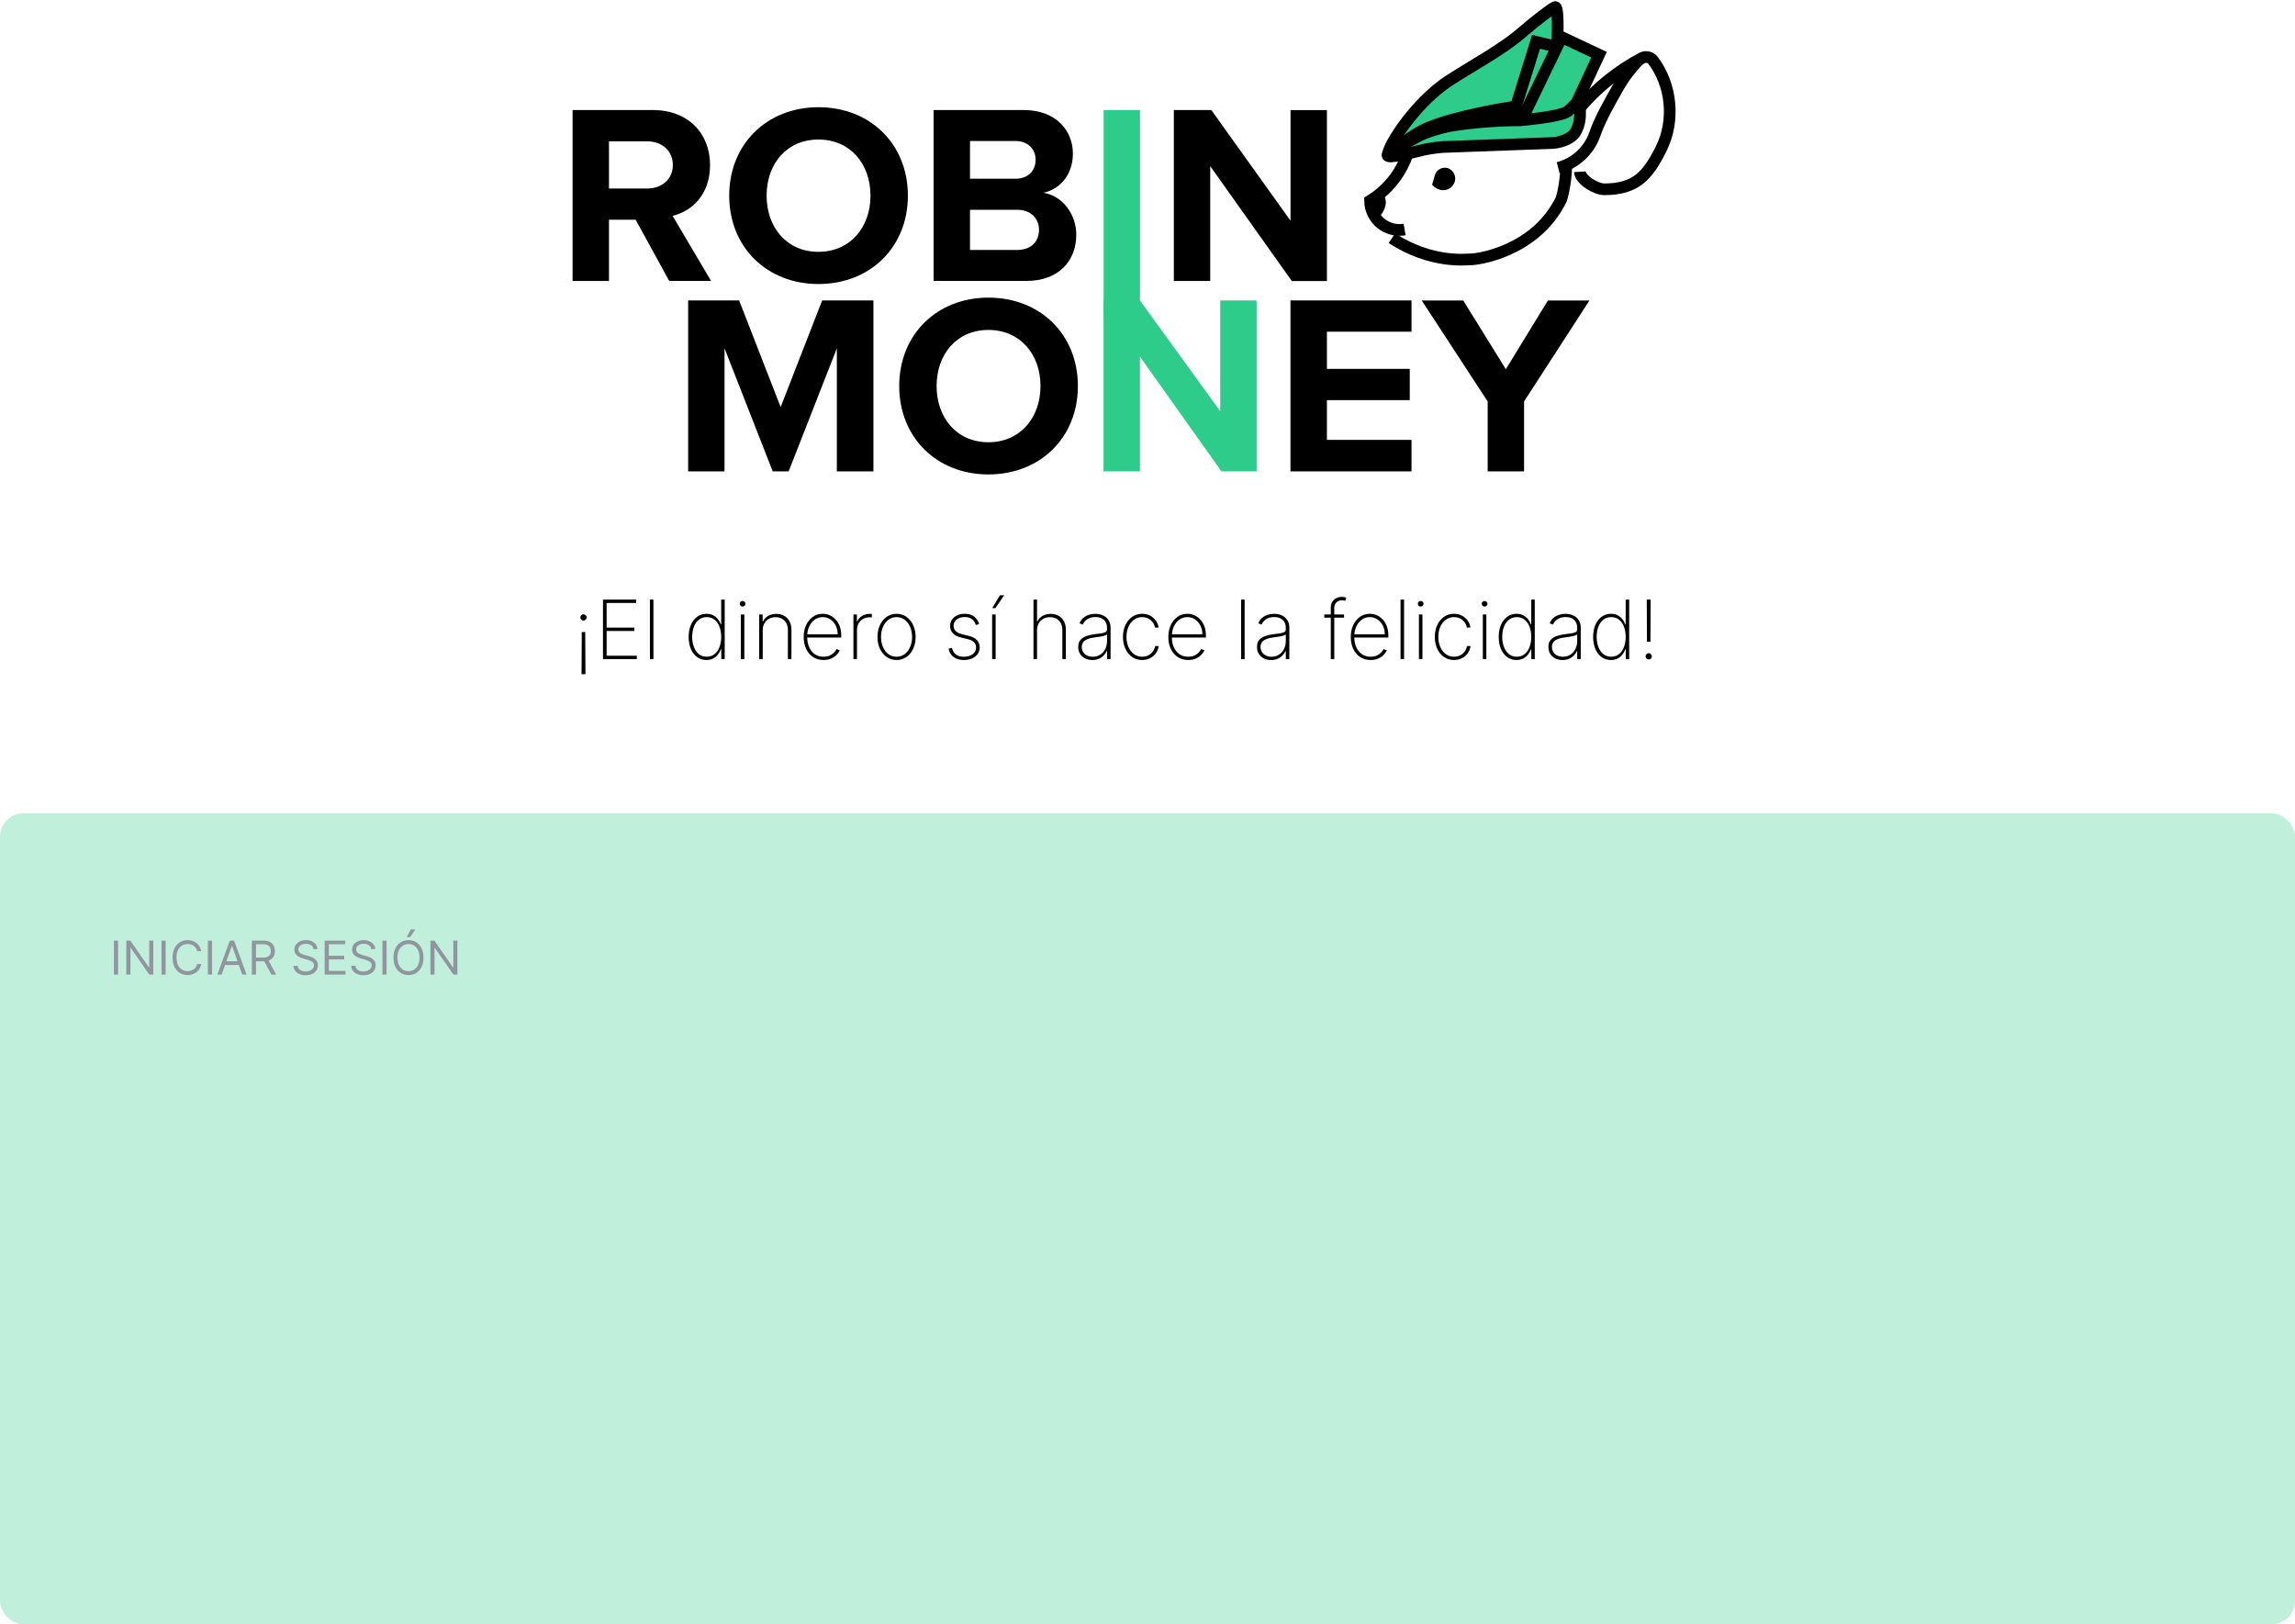 <svg width="982" height="695" viewBox="0 0 982 695" fill="none" xmlns="http://www.w3.org/2000/svg">
<path d="M250.506 288.463H248.841L248.928 270.429H250.419L250.506 288.463ZM249.673 262.847C250.046 262.847 250.361 262.98 250.618 263.245C250.883 263.502 251.016 263.816 251.016 264.189C251.016 264.554 250.883 264.869 250.618 265.134C250.353 265.399 250.038 265.532 249.673 265.532C249.309 265.532 248.994 265.399 248.729 265.134C248.464 264.869 248.331 264.554 248.331 264.189C248.331 263.941 248.389 263.717 248.505 263.518C248.629 263.311 248.791 263.149 248.99 263.033C249.197 262.909 249.425 262.847 249.673 262.847ZM258.01 282V256.545H272.179V257.987H259.564V268.539H271.421V269.981H259.564V280.558H272.477V282H258.01ZM279.602 256.545V282H278.086V256.545H279.602ZM302.273 282.398C300.74 282.398 299.402 281.975 298.258 281.13C297.115 280.285 296.228 279.121 295.598 277.637C294.977 276.146 294.666 274.435 294.666 272.504C294.666 270.59 294.981 268.892 295.611 267.408C296.249 265.917 297.14 264.749 298.283 263.903C299.426 263.05 300.761 262.623 302.285 262.623C303.379 262.623 304.328 262.835 305.131 263.257C305.943 263.671 306.623 264.222 307.17 264.91C307.725 265.598 308.147 266.352 308.438 267.172H308.587V256.545H310.091V282H308.624V277.836H308.438C308.131 278.657 307.704 279.415 307.157 280.111C306.61 280.799 305.931 281.354 305.119 281.776C304.307 282.191 303.358 282.398 302.273 282.398ZM302.409 280.993C303.702 280.993 304.808 280.625 305.728 279.887C306.656 279.141 307.364 278.13 307.853 276.854C308.35 275.57 308.599 274.116 308.599 272.492C308.599 270.868 308.35 269.422 307.853 268.154C307.364 266.878 306.656 265.875 305.728 265.146C304.808 264.409 303.702 264.04 302.409 264.04C301.1 264.04 299.978 264.413 299.041 265.159C298.113 265.896 297.401 266.903 296.903 268.179C296.415 269.455 296.17 270.893 296.17 272.492C296.17 274.091 296.415 275.533 296.903 276.817C297.401 278.101 298.113 279.121 299.041 279.875C299.978 280.62 301.1 280.993 302.409 280.993ZM316.989 282V262.909H318.493V282H316.989ZM317.747 259.528C317.415 259.528 317.125 259.412 316.877 259.18C316.636 258.948 316.516 258.667 316.516 258.335C316.516 258.004 316.636 257.722 316.877 257.49C317.117 257.258 317.407 257.142 317.747 257.142C318.078 257.142 318.364 257.258 318.604 257.49C318.853 257.722 318.977 258.004 318.977 258.335C318.977 258.667 318.857 258.948 318.617 259.18C318.377 259.412 318.087 259.528 317.747 259.528ZM326.36 269.621V282H324.844V262.909H326.323V265.929H326.472C326.919 264.943 327.636 264.152 328.622 263.555C329.608 262.959 330.781 262.661 332.14 262.661C333.424 262.661 334.551 262.934 335.52 263.481C336.498 264.028 337.26 264.807 337.807 265.817C338.362 266.82 338.64 268.017 338.64 269.409V282H337.124V269.472C337.124 267.848 336.639 266.542 335.669 265.556C334.708 264.562 333.436 264.065 331.854 264.065C330.793 264.065 329.848 264.297 329.02 264.761C328.191 265.225 327.541 265.875 327.069 266.712C326.596 267.541 326.36 268.51 326.36 269.621ZM352.386 282.398C350.663 282.398 349.163 281.971 347.887 281.118C346.611 280.264 345.625 279.096 344.929 277.613C344.233 276.129 343.885 274.439 343.885 272.542C343.885 270.636 344.233 268.937 344.929 267.446C345.633 265.954 346.599 264.778 347.825 263.916C349.051 263.054 350.452 262.623 352.026 262.623C353.095 262.623 354.106 262.839 355.059 263.27C356.02 263.692 356.865 264.305 357.594 265.109C358.332 265.913 358.907 266.882 359.322 268.017C359.744 269.153 359.956 270.429 359.956 271.846V272.79H344.842V271.411H358.439C358.439 270.027 358.158 268.78 357.594 267.669C357.031 266.559 356.264 265.677 355.295 265.022C354.325 264.367 353.236 264.04 352.026 264.04C350.758 264.04 349.627 264.396 348.633 265.109C347.647 265.813 346.864 266.766 346.284 267.968C345.712 269.169 345.414 270.511 345.389 271.995V272.616C345.389 274.207 345.666 275.636 346.222 276.904C346.785 278.164 347.589 279.162 348.633 279.9C349.677 280.629 350.928 280.993 352.386 280.993C353.43 280.993 354.321 280.819 355.059 280.471C355.804 280.115 356.413 279.684 356.886 279.179C357.358 278.673 357.714 278.184 357.955 277.712L359.334 278.271C359.044 278.909 358.593 279.547 357.979 280.185C357.375 280.815 356.604 281.341 355.668 281.764C354.74 282.186 353.646 282.398 352.386 282.398ZM365.176 282V262.909H366.655V265.892H366.792C367.206 264.914 367.906 264.131 368.892 263.543C369.878 262.946 371.001 262.648 372.26 262.648C372.393 262.648 372.525 262.648 372.658 262.648C372.791 262.648 372.915 262.652 373.031 262.661V264.189C372.931 264.181 372.811 264.169 372.67 264.152C372.538 264.127 372.372 264.115 372.173 264.115C371.113 264.115 370.168 264.343 369.339 264.798C368.519 265.254 367.873 265.884 367.401 266.688C366.928 267.483 366.692 268.394 366.692 269.422V282H365.176ZM383.62 282.398C382.046 282.398 380.646 281.975 379.419 281.13C378.193 280.277 377.228 279.104 376.523 277.613C375.819 276.121 375.467 274.422 375.467 272.517C375.467 270.603 375.819 268.904 376.523 267.421C377.228 265.929 378.193 264.757 379.419 263.903C380.646 263.05 382.046 262.623 383.62 262.623C385.195 262.623 386.595 263.05 387.821 263.903C389.048 264.757 390.013 265.929 390.717 267.421C391.422 268.912 391.774 270.611 391.774 272.517C391.774 274.422 391.422 276.121 390.717 277.613C390.013 279.104 389.048 280.277 387.821 281.13C386.595 281.975 385.195 282.398 383.62 282.398ZM383.62 280.993C384.954 280.993 386.119 280.616 387.113 279.862C388.116 279.108 388.89 278.089 389.437 276.805C389.992 275.52 390.27 274.091 390.27 272.517C390.27 270.942 389.992 269.517 389.437 268.241C388.882 266.957 388.107 265.938 387.113 265.184C386.119 264.421 384.954 264.04 383.62 264.04C382.286 264.04 381.122 264.421 380.128 265.184C379.134 265.938 378.359 266.957 377.804 268.241C377.248 269.517 376.971 270.942 376.971 272.517C376.971 274.091 377.244 275.52 377.791 276.805C378.346 278.089 379.121 279.108 380.115 279.862C381.118 280.616 382.286 280.993 383.62 280.993ZM418.972 267.023L417.567 267.396C417.343 266.7 417.024 266.099 416.61 265.594C416.196 265.088 415.674 264.699 415.044 264.425C414.422 264.144 413.677 264.003 412.807 264.003C411.406 264.003 410.259 264.351 409.364 265.047C408.477 265.743 408.034 266.65 408.034 267.769C408.034 268.68 408.336 269.434 408.941 270.031C409.546 270.619 410.47 271.067 411.713 271.373L414.646 272.107C416.154 272.479 417.289 273.084 418.052 273.921C418.814 274.75 419.195 275.781 419.195 277.016C419.195 278.068 418.909 279 418.338 279.812C417.766 280.625 416.975 281.258 415.964 281.714C414.961 282.17 413.793 282.398 412.459 282.398C410.677 282.398 409.215 281.983 408.071 281.155C406.928 280.318 406.195 279.121 405.871 277.563L407.326 277.19C407.599 278.433 408.167 279.382 409.028 280.036C409.898 280.683 411.038 281.006 412.446 281.006C414.004 281.006 415.259 280.637 416.212 279.9C417.173 279.162 417.654 278.217 417.654 277.066C417.654 276.187 417.372 275.446 416.809 274.841C416.245 274.236 415.392 273.793 414.248 273.511L411.203 272.765C409.646 272.384 408.477 271.775 407.698 270.938C406.92 270.093 406.53 269.053 406.53 267.819C406.53 266.791 406.799 265.888 407.338 265.109C407.877 264.33 408.618 263.721 409.563 263.282C410.507 262.843 411.589 262.623 412.807 262.623C414.422 262.623 415.74 263.004 416.759 263.767C417.778 264.529 418.516 265.614 418.972 267.023ZM424.518 282V262.909H426.022V282H424.518ZM424.543 260.187L427.874 254.694H429.676L425.935 260.187H424.543ZM443.733 269.621V282H442.217V256.545H443.733V265.929H443.882C444.33 264.935 445.042 264.144 446.02 263.555C447.006 262.959 448.187 262.661 449.562 262.661C450.847 262.661 451.978 262.934 452.955 263.481C453.933 264.019 454.695 264.794 455.242 265.805C455.798 266.808 456.075 268.009 456.075 269.409V282H454.571V269.472C454.571 267.839 454.086 266.53 453.117 265.544C452.148 264.558 450.867 264.065 449.276 264.065C448.208 264.065 447.255 264.297 446.418 264.761C445.581 265.225 444.922 265.875 444.442 266.712C443.969 267.541 443.733 268.51 443.733 269.621ZM467.407 282.41C466.305 282.41 465.294 282.191 464.375 281.751C463.463 281.312 462.73 280.67 462.175 279.825C461.628 278.98 461.354 277.952 461.354 276.743C461.354 275.947 461.495 275.247 461.777 274.642C462.059 274.037 462.494 273.515 463.082 273.076C463.67 272.637 464.424 272.276 465.344 271.995C466.264 271.705 467.362 271.481 468.638 271.324C469.607 271.208 470.473 271.096 471.235 270.988C471.998 270.872 472.594 270.694 473.025 270.453C473.464 270.213 473.684 269.849 473.684 269.36V268.564C473.684 267.172 473.245 266.066 472.366 265.246C471.488 264.425 470.278 264.015 468.737 264.015C467.37 264.015 466.218 264.318 465.282 264.923C464.354 265.519 463.703 266.29 463.331 267.234L461.901 266.7C462.266 265.788 462.792 265.03 463.48 264.425C464.176 263.821 464.971 263.369 465.866 263.071C466.769 262.772 467.714 262.623 468.7 262.623C469.553 262.623 470.365 262.743 471.136 262.984C471.915 263.224 472.607 263.589 473.212 264.077C473.825 264.566 474.309 265.192 474.666 265.954C475.022 266.708 475.2 267.611 475.2 268.664V282H473.684V278.557H473.572C473.241 279.27 472.785 279.92 472.205 280.509C471.633 281.089 470.941 281.553 470.129 281.901C469.325 282.24 468.418 282.41 467.407 282.41ZM467.556 281.006C468.75 281.006 469.806 280.716 470.726 280.136C471.654 279.547 472.379 278.744 472.901 277.724C473.423 276.705 473.684 275.549 473.684 274.257V271.448C473.493 271.614 473.216 271.763 472.851 271.895C472.495 272.02 472.089 272.131 471.633 272.231C471.186 272.322 470.713 272.405 470.216 272.479C469.727 272.546 469.251 272.608 468.787 272.666C467.395 272.832 466.26 273.088 465.381 273.436C464.511 273.776 463.873 274.224 463.467 274.779C463.07 275.334 462.871 276.005 462.871 276.792C462.871 278.093 463.318 279.121 464.213 279.875C465.108 280.629 466.222 281.006 467.556 281.006ZM488.717 282.398C487.093 282.398 485.663 281.971 484.429 281.118C483.194 280.256 482.229 279.079 481.533 277.588C480.845 276.096 480.501 274.406 480.501 272.517C480.501 270.627 480.849 268.937 481.545 267.446C482.241 265.954 483.207 264.778 484.441 263.916C485.676 263.054 487.097 262.623 488.704 262.623C489.914 262.623 491.016 262.872 492.01 263.369C493.013 263.866 493.842 264.558 494.496 265.445C495.159 266.331 495.582 267.359 495.764 268.527H494.223C493.974 267.234 493.353 266.165 492.358 265.32C491.372 264.467 490.158 264.04 488.717 264.04C487.424 264.04 486.272 264.405 485.261 265.134C484.251 265.855 483.455 266.853 482.875 268.129C482.295 269.397 482.005 270.851 482.005 272.492C482.005 274.108 482.287 275.558 482.85 276.842C483.414 278.118 484.201 279.129 485.212 279.875C486.223 280.62 487.391 280.993 488.717 280.993C489.653 280.993 490.506 280.807 491.277 280.434C492.056 280.061 492.706 279.531 493.228 278.843C493.75 278.155 494.094 277.352 494.26 276.432H495.801C495.619 277.608 495.205 278.644 494.558 279.539C493.912 280.434 493.088 281.134 492.085 281.64C491.082 282.145 489.96 282.398 488.717 282.398ZM508.417 282.398C506.693 282.398 505.193 281.971 503.917 281.118C502.641 280.264 501.655 279.096 500.959 277.613C500.263 276.129 499.915 274.439 499.915 272.542C499.915 270.636 500.263 268.937 500.959 267.446C501.664 265.954 502.629 264.778 503.855 263.916C505.082 263.054 506.482 262.623 508.056 262.623C509.125 262.623 510.136 262.839 511.089 263.27C512.05 263.692 512.895 264.305 513.624 265.109C514.362 265.913 514.938 266.882 515.352 268.017C515.775 269.153 515.986 270.429 515.986 271.846V272.79H500.872V271.411H514.47C514.47 270.027 514.188 268.78 513.624 267.669C513.061 266.559 512.294 265.677 511.325 265.022C510.356 264.367 509.266 264.04 508.056 264.04C506.788 264.04 505.657 264.396 504.663 265.109C503.677 265.813 502.894 266.766 502.314 267.968C501.742 269.169 501.444 270.511 501.419 271.995V272.616C501.419 274.207 501.697 275.636 502.252 276.904C502.815 278.164 503.619 279.162 504.663 279.9C505.707 280.629 506.958 280.993 508.417 280.993C509.461 280.993 510.351 280.819 511.089 280.471C511.835 280.115 512.444 279.684 512.916 279.179C513.388 278.673 513.745 278.184 513.985 277.712L515.364 278.271C515.074 278.909 514.623 279.547 514.01 280.185C513.405 280.815 512.634 281.341 511.698 281.764C510.77 282.186 509.676 282.398 508.417 282.398ZM532.566 256.545V282H531.05V256.545H532.566ZM543.901 282.41C542.799 282.41 541.788 282.191 540.869 281.751C539.957 281.312 539.224 280.67 538.669 279.825C538.122 278.98 537.848 277.952 537.848 276.743C537.848 275.947 537.989 275.247 538.271 274.642C538.553 274.037 538.988 273.515 539.576 273.076C540.164 272.637 540.918 272.276 541.838 271.995C542.758 271.705 543.856 271.481 545.132 271.324C546.101 271.208 546.967 271.096 547.729 270.988C548.492 270.872 549.088 270.694 549.519 270.453C549.958 270.213 550.178 269.849 550.178 269.36V268.564C550.178 267.172 549.739 266.066 548.861 265.246C547.982 264.425 546.772 264.015 545.231 264.015C543.864 264.015 542.712 264.318 541.776 264.923C540.848 265.519 540.198 266.29 539.825 267.234L538.395 266.7C538.76 265.788 539.286 265.03 539.974 264.425C540.67 263.821 541.465 263.369 542.36 263.071C543.263 262.772 544.208 262.623 545.194 262.623C546.047 262.623 546.859 262.743 547.63 262.984C548.409 263.224 549.101 263.589 549.706 264.077C550.319 264.566 550.804 265.192 551.16 265.954C551.516 266.708 551.694 267.611 551.694 268.664V282H550.178V278.557H550.066C549.735 279.27 549.279 279.92 548.699 280.509C548.127 281.089 547.435 281.553 546.623 281.901C545.82 282.24 544.912 282.41 543.901 282.41ZM544.051 281.006C545.244 281.006 546.3 280.716 547.22 280.136C548.148 279.547 548.873 278.744 549.395 277.724C549.917 276.705 550.178 275.549 550.178 274.257V271.448C549.987 271.614 549.71 271.763 549.345 271.895C548.989 272.02 548.583 272.131 548.127 272.231C547.68 272.322 547.207 272.405 546.71 272.479C546.221 272.546 545.745 272.608 545.281 272.666C543.889 272.832 542.754 273.088 541.875 273.436C541.005 273.776 540.367 274.224 539.961 274.779C539.564 275.334 539.365 276.005 539.365 276.792C539.365 278.093 539.812 279.121 540.707 279.875C541.602 280.629 542.716 281.006 544.051 281.006ZM575.104 262.909V264.264H566.64V262.909H575.104ZM569.424 282V259.939C569.424 258.977 569.644 258.157 570.083 257.478C570.522 256.798 571.098 256.28 571.811 255.924C572.532 255.568 573.306 255.39 574.135 255.39C574.574 255.39 574.947 255.427 575.253 255.501C575.568 255.568 575.842 255.646 576.074 255.738L575.626 257.08C575.436 257.014 575.229 256.956 575.005 256.906C574.789 256.856 574.533 256.831 574.234 256.831C573.273 256.831 572.482 257.125 571.86 257.714C571.239 258.302 570.928 259.122 570.928 260.175L570.916 282H569.424ZM586.483 282.398C584.76 282.398 583.26 281.971 581.984 281.118C580.708 280.264 579.722 279.096 579.026 277.613C578.33 276.129 577.982 274.439 577.982 272.542C577.982 270.636 578.33 268.937 579.026 267.446C579.73 265.954 580.695 264.778 581.922 263.916C583.148 263.054 584.548 262.623 586.123 262.623C587.191 262.623 588.202 262.839 589.155 263.27C590.116 263.692 590.962 264.305 591.691 265.109C592.428 265.913 593.004 266.882 593.418 268.017C593.841 269.153 594.052 270.429 594.052 271.846V272.79H578.939V271.411H592.536C592.536 270.027 592.254 268.78 591.691 267.669C591.127 266.559 590.361 265.677 589.391 265.022C588.422 264.367 587.332 264.04 586.123 264.04C584.855 264.04 583.724 264.396 582.729 265.109C581.743 265.813 580.96 266.766 580.38 267.968C579.809 269.169 579.51 270.511 579.486 271.995V272.616C579.486 274.207 579.763 275.636 580.318 276.904C580.882 278.164 581.685 279.162 582.729 279.9C583.774 280.629 585.025 280.993 586.483 280.993C587.527 280.993 588.418 280.819 589.155 280.471C589.901 280.115 590.51 279.684 590.982 279.179C591.455 278.673 591.811 278.184 592.051 277.712L593.431 278.271C593.141 278.909 592.689 279.547 592.076 280.185C591.471 280.815 590.701 281.341 589.764 281.764C588.836 282.186 587.743 282.398 586.483 282.398ZM600.789 256.545V282H599.272V256.545H600.789ZM607.14 282V262.909H608.644V282H607.14ZM607.898 259.528C607.567 259.528 607.277 259.412 607.028 259.18C606.788 258.948 606.668 258.667 606.668 258.335C606.668 258.004 606.788 257.722 607.028 257.49C607.268 257.258 607.558 257.142 607.898 257.142C608.23 257.142 608.515 257.258 608.756 257.49C609.004 257.722 609.129 258.004 609.129 258.335C609.129 258.667 609.008 258.948 608.768 259.18C608.528 259.412 608.238 259.528 607.898 259.528ZM622.154 282.398C620.53 282.398 619.101 281.971 617.866 281.118C616.632 280.256 615.666 279.079 614.97 277.588C614.283 276.096 613.939 274.406 613.939 272.517C613.939 270.627 614.287 268.937 614.983 267.446C615.679 265.954 616.644 264.778 617.879 263.916C619.113 263.054 620.534 262.623 622.142 262.623C623.352 262.623 624.454 262.872 625.448 263.369C626.45 263.866 627.279 264.558 627.934 265.445C628.597 266.331 629.019 267.359 629.201 268.527H627.66C627.412 267.234 626.79 266.165 625.796 265.32C624.81 264.467 623.596 264.04 622.154 264.04C620.862 264.04 619.71 264.405 618.699 265.134C617.688 265.855 616.893 266.853 616.313 268.129C615.733 269.397 615.443 270.851 615.443 272.492C615.443 274.108 615.724 275.558 616.288 276.842C616.851 278.118 617.638 279.129 618.649 279.875C619.66 280.62 620.828 280.993 622.154 280.993C623.091 280.993 623.944 280.807 624.715 280.434C625.493 280.061 626.144 279.531 626.666 278.843C627.188 278.155 627.532 277.352 627.698 276.432H629.239C629.056 277.608 628.642 278.644 627.996 279.539C627.35 280.434 626.525 281.134 625.522 281.64C624.52 282.145 623.397 282.398 622.154 282.398ZM634.484 282V262.909H635.988V282H634.484ZM635.242 259.528C634.91 259.528 634.62 259.412 634.372 259.18C634.132 258.948 634.011 258.667 634.011 258.335C634.011 258.004 634.132 257.722 634.372 257.49C634.612 257.258 634.902 257.142 635.242 257.142C635.573 257.142 635.859 257.258 636.1 257.49C636.348 257.722 636.472 258.004 636.472 258.335C636.472 258.667 636.352 258.948 636.112 259.18C635.872 259.412 635.582 259.528 635.242 259.528ZM648.889 282.398C647.356 282.398 646.018 281.975 644.874 281.13C643.731 280.285 642.844 279.121 642.215 277.637C641.593 276.146 641.282 274.435 641.282 272.504C641.282 270.59 641.597 268.892 642.227 267.408C642.865 265.917 643.756 264.749 644.899 263.903C646.043 263.05 647.377 262.623 648.901 262.623C649.995 262.623 650.944 262.835 651.748 263.257C652.56 263.671 653.239 264.222 653.786 264.91C654.341 265.598 654.764 266.352 655.054 267.172H655.203V256.545H656.707V282H655.24V277.836H655.054C654.747 278.657 654.32 279.415 653.774 280.111C653.227 280.799 652.547 281.354 651.735 281.776C650.923 282.191 649.974 282.398 648.889 282.398ZM649.026 280.993C650.318 280.993 651.424 280.625 652.344 279.887C653.272 279.141 653.981 278.13 654.47 276.854C654.967 275.57 655.215 274.116 655.215 272.492C655.215 270.868 654.967 269.422 654.47 268.154C653.981 266.878 653.272 265.875 652.344 265.146C651.424 264.409 650.318 264.04 649.026 264.04C647.716 264.04 646.594 264.413 645.657 265.159C644.729 265.896 644.017 266.903 643.52 268.179C643.031 269.455 642.786 270.893 642.786 272.492C642.786 274.091 643.031 275.533 643.52 276.817C644.017 278.101 644.729 279.121 645.657 279.875C646.594 280.62 647.716 280.993 649.026 280.993ZM668.589 282.41C667.487 282.41 666.476 282.191 665.556 281.751C664.645 281.312 663.911 280.67 663.356 279.825C662.809 278.98 662.536 277.952 662.536 276.743C662.536 275.947 662.677 275.247 662.959 274.642C663.24 274.037 663.675 273.515 664.264 273.076C664.852 272.637 665.606 272.276 666.526 271.995C667.445 271.705 668.543 271.481 669.819 271.324C670.789 271.208 671.655 271.096 672.417 270.988C673.179 270.872 673.776 270.694 674.207 270.453C674.646 270.213 674.866 269.849 674.866 269.36V268.564C674.866 267.172 674.426 266.066 673.548 265.246C672.67 264.425 671.46 264.015 669.919 264.015C668.552 264.015 667.4 264.318 666.464 264.923C665.535 265.519 664.885 266.29 664.512 267.234L663.083 266.7C663.447 265.788 663.974 265.03 664.661 264.425C665.357 263.821 666.153 263.369 667.048 263.071C667.951 262.772 668.895 262.623 669.881 262.623C670.735 262.623 671.547 262.743 672.318 262.984C673.096 263.224 673.788 263.589 674.393 264.077C675.006 264.566 675.491 265.192 675.847 265.954C676.204 266.708 676.382 267.611 676.382 268.664V282H674.866V278.557H674.754C674.422 279.27 673.966 279.92 673.386 280.509C672.815 281.089 672.123 281.553 671.311 281.901C670.507 282.24 669.6 282.41 668.589 282.41ZM668.738 281.006C669.931 281.006 670.988 280.716 671.907 280.136C672.835 279.547 673.56 278.744 674.082 277.724C674.604 276.705 674.866 275.549 674.866 274.257V271.448C674.675 271.614 674.397 271.763 674.033 271.895C673.676 272.02 673.27 272.131 672.815 272.231C672.367 272.322 671.895 272.405 671.398 272.479C670.909 272.546 670.432 272.608 669.968 272.666C668.576 272.832 667.441 273.088 666.563 273.436C665.693 273.776 665.055 274.224 664.649 274.779C664.251 275.334 664.052 276.005 664.052 276.792C664.052 278.093 664.5 279.121 665.395 279.875C666.29 280.629 667.404 281.006 668.738 281.006ZM689.289 282.398C687.756 282.398 686.418 281.975 685.275 281.13C684.131 280.285 683.245 279.121 682.615 277.637C681.994 276.146 681.683 274.435 681.683 272.504C681.683 270.59 681.998 268.892 682.627 267.408C683.265 265.917 684.156 264.749 685.3 263.903C686.443 263.05 687.777 262.623 689.302 262.623C690.396 262.623 691.344 262.835 692.148 263.257C692.96 263.671 693.639 264.222 694.186 264.91C694.742 265.598 695.164 266.352 695.454 267.172H695.603V256.545H697.107V282H695.641V277.836H695.454C695.148 278.657 694.721 279.415 694.174 280.111C693.627 280.799 692.948 281.354 692.136 281.776C691.324 282.191 690.375 282.398 689.289 282.398ZM689.426 280.993C690.719 280.993 691.825 280.625 692.745 279.887C693.673 279.141 694.381 278.13 694.87 276.854C695.367 275.57 695.616 274.116 695.616 272.492C695.616 270.868 695.367 269.422 694.87 268.154C694.381 266.878 693.673 265.875 692.745 265.146C691.825 264.409 690.719 264.04 689.426 264.04C688.117 264.04 686.994 264.413 686.058 265.159C685.13 265.896 684.417 266.903 683.92 268.179C683.431 269.455 683.187 270.893 683.187 272.492C683.187 274.091 683.431 275.533 683.92 276.817C684.417 278.101 685.13 279.121 686.058 279.875C686.994 280.62 688.117 280.993 689.426 280.993ZM706.292 256.545L706.205 274.58H704.714L704.627 256.545H706.292ZM705.459 282.162C705.087 282.162 704.768 282.033 704.502 281.776C704.246 281.511 704.117 281.192 704.117 280.819C704.117 280.455 704.25 280.14 704.515 279.875C704.78 279.609 705.095 279.477 705.459 279.477C705.824 279.477 706.139 279.609 706.404 279.875C706.669 280.14 706.802 280.455 706.802 280.819C706.802 281.068 706.74 281.296 706.615 281.503C706.499 281.702 706.338 281.863 706.131 281.988C705.932 282.104 705.708 282.162 705.459 282.162Z" fill="black"/>
<path d="M286.351 120.218L271.98 94.004H260.574V120.218H245V47.074H279.246C294.499 47.074 303.821 57.058 303.821 70.646C303.821 83.593 295.701 90.48 287.794 92.349L304.249 120.192H286.351V120.218ZM276.922 60.475H260.574V80.656H276.922C283.172 80.656 287.901 76.705 287.901 70.566C287.874 64.426 283.172 60.475 276.922 60.475Z" fill="black"/>
<path d="M350.195 45.873C372.366 45.873 388.474 61.649 388.474 83.7C388.474 105.75 372.34 121.526 350.195 121.526C328.13 121.526 312.022 105.75 312.022 83.7C312.022 61.676 328.157 45.873 350.195 45.873ZM350.195 59.701C336.705 59.701 328.023 70.005 328.023 83.726C328.023 97.314 336.678 107.752 350.195 107.752C363.685 107.752 372.473 97.341 372.473 83.726C372.473 70.005 363.711 59.701 350.195 59.701Z" fill="black"/>
<path d="M399.48 120.218V47.074H437.999C451.944 47.074 459.076 55.963 459.076 65.707C459.076 74.917 453.359 81.057 446.467 82.472C454.268 83.673 460.518 91.254 460.518 100.464C460.518 111.436 453.172 120.192 439.228 120.192H399.48V120.218ZM415.053 76.465H434.58C439.843 76.465 443.128 73.075 443.128 68.35C443.128 63.865 439.843 60.341 434.58 60.341H415.053V76.465ZM415.053 106.951H435.141C441.071 106.951 444.571 103.561 444.571 98.302C444.571 93.683 441.285 89.759 435.141 89.759H415.053V106.951Z" fill="black"/>
<path d="M472.218 134.794V47.1H487.792V134.821H472.218V134.794Z" fill="#2DCC8A"/>
<path d="M552.731 120.218L517.844 71.099V120.218H502.27V47.074H518.298L552.196 94.431V47.1H567.77V120.245H552.731V120.218Z" fill="black"/>
<path d="M358.075 201.692V149.049L337.453 201.692H330.641L310.019 149.049V201.692H294.445V128.547H316.269L334.033 174.169L351.797 128.547H373.729V201.692H358.075Z" fill="black"/>
<path d="M422.934 127.346C445.105 127.346 461.213 143.123 461.213 165.173C461.213 187.223 445.078 203 422.934 203C400.869 203 384.761 187.223 384.761 165.173C384.761 143.15 400.869 127.346 422.934 127.346ZM422.934 141.174C409.444 141.174 400.762 151.478 400.762 165.2C400.762 178.788 409.417 189.225 422.934 189.225C436.423 189.225 445.212 178.814 445.212 165.2C445.212 151.478 436.423 141.174 422.934 141.174Z" fill="black"/>
<path d="M522.652 201.692L487.765 152.573V201.692H472.192V128.547H487.765L522.118 175.905V128.547H537.691V201.692H522.652Z" fill="#2DCC8A"/>
<path d="M552.17 201.692V128.547H603.966V141.922H567.77V157.832H603.218V171.206H567.77V188.211H603.966V201.692H552.17Z" fill="black"/>
<path d="M636.555 201.692V171.767L608.346 128.574H626.11L644.329 157.965L662.333 128.574H680.097L652.129 171.767V201.692H636.555V201.692Z" fill="black"/>
<path d="M613.421 78.622L613.343 78.894L613.536 79.101C614.77 80.43 616.784 81.198 618.628 80.754C620.464 80.311 621.995 78.667 622.16 76.747C622.324 74.829 621.033 72.868 619.142 72.367L619.142 72.367L619.139 72.367C617.252 71.879 615.058 73.023 614.504 74.922L614.504 74.923C614.325 75.54 614.145 76.155 613.963 76.77L613.963 76.771C613.782 77.386 613.601 78.003 613.421 78.622Z" fill="black" stroke="black"/>
<path d="M590.907 83.457C590.376 83.778 590.429 84.316 590.551 84.631C590.449 84.875 590.478 85.149 590.525 85.302C590.546 85.374 590.545 85.448 590.566 85.52C590.561 85.548 590.555 85.576 590.543 85.595C590.422 85.619 590.312 85.662 590.218 85.731C589.772 85.405 589.136 85.29 588.834 86.141C588.771 86.3 588.725 86.449 588.668 86.617C588.64 86.683 588.611 86.749 588.572 86.833C588.251 87.804 587.92 88.793 587.599 89.764C587.422 90.296 588.105 90.977 588.715 90.937C588.714 90.974 588.714 91.01 588.719 91.056C588.698 91.36 589.366 92.353 590.057 91.96C590.389 92.173 590.824 92.141 591.177 91.6C593.233 88.587 593.463 85.776 592.215 83.821C592.07 83.581 591.571 83.056 590.907 83.457Z" fill="black"/>
<path d="M647.253 46.789C646.645 46.34 647.93 45.442 647.102 45.284C646.444 45.151 645.802 45.059 645.126 45.006C643.843 44.914 642.559 44.874 641.275 44.887C638.624 44.914 635.989 45.059 633.371 45.323C628.135 45.852 623.051 47.001 618.085 48.388C617.545 48.534 617.173 49.3 617.038 49.657C616.785 50.317 616.734 51.097 616.852 51.784C617.004 52.669 617.579 54.069 619.014 53.712C623.727 52.55 628.659 51.942 633.573 51.586C635.989 51.414 638.421 51.334 640.853 51.361C642.137 51.374 643.457 53.574 644.715 51.866C645.289 51.879 645.836 51.453 646.41 51.414C647.356 51.374 646.493 49.75 647.253 49.327C648.706 48.535 648.588 47.766 647.253 46.789Z" fill="black"/>
<path d="M668.83 16.962L652.965 49.327L650.962 49.412C650.962 49.412 664.896 20.923 664.713 20.73C664.694 20.721 658.042 18.866 658.042 18.866C658.042 18.866 649.946 44.638 647.888 50.596C647.502 50.23 627.943 51.942 622.996 53.487C621.498 53.951 608.075 57.804 602.2 61.068C595.213 64.95 597.715 66.481 597.753 66.462C597.879 66.385 611.042 61.792 626.793 61.792C627.103 61.792 665.09 62.352 671.835 59.368C673.381 58.683 675.275 54.8 675.7 53.7C677.981 47.838 673.951 43.048 673.951 43.048L682.774 23.762" fill="#2DCC8A"/>
<path d="M665.747 4.39C663.572 3.038 652.759 13.439 651.435 14.356C650.324 15.129 624.977 32.801 619.014 34.627C618.869 34.675 605.194 47.435 604.099 49.327C601.78 53.808 587.993 70.802 597.753 63.289C610.296 53.622 648.14 44.602 648.14 44.602C648.14 44.602 656.789 16.404 656.953 15.989C656.972 15.969 665.756 18.132 665.785 18.132C665.872 18.229 667.815 5.675 665.747 4.39Z" fill="#2DCC8A"/>
<path d="M617.67 62.885L644.767 61.9C645.975 61.832 647.183 61.784 648.391 61.764L664.471 61.185C664.471 61.185 670.143 60.876 673.342 57.525C674.25 56.569 675.758 53.942 676.038 50.215C676.192 48.119 675.999 45.425 675.999 45.425C675.999 45.425 675.816 43.387 675.535 43.29C675.323 43.213 672.095 46.622 670.877 47.597C667.756 50.089 650.198 51.48 650.198 51.48C650.198 51.48 636.601 51.364 621.816 53.653C617.004 54.396 609.891 56.666 607.302 58.056C598.421 62.807 581.645 71.074 607.572 64.459C612.684 63.155 617.67 62.885 617.67 62.885Z" stroke="black" stroke-width="5" stroke-miterlimit="10"/>
<path d="M645.646 46.023C645.646 46.023 646.729 45.859 646.903 45.695C647.221 45.405 655.88 17.554 655.88 17.554C655.88 17.554 656.141 16.53 657.407 16.53C659.185 16.53 664.886 18.298 664.886 18.298C664.886 18.298 665.418 18.481 665.746 18.085C665.785 18.037 666.316 16.869 666.297 16.666" stroke="#2DCC8A" stroke-width="5" stroke-miterlimit="10"/>
<path d="M648.681 45.598L646.052 45.956C646.052 45.956 622.937 49.548 610.858 54.773C601.368 58.877 594.749 66.863 594.159 66.622C591.888 65.685 604.393 44.565 620.338 34.3C631.122 27.366 642.902 21.127 651.203 13.923C657.523 8.438 665.157 2.721 665.572 3.011C667.196 4.14 666.287 19.727 666.287 19.727" stroke="black" stroke-width="5" stroke-miterlimit="10"/>
<path d="M646.748 51.682L657.242 17.902L666.094 20.007" stroke="black" stroke-width="5" stroke-miterlimit="10"/>
<path d="M651.222 51.122L668.22 15.883L684.213 23.416L673.989 45.26" stroke="black" stroke-width="5" stroke-miterlimit="10"/>
<path d="M675.999 46.139C683.401 37.4 692.514 30.108 702.661 24.787C704.197 23.986 706.284 24.449 707.328 25.84C715.329 36.453 716.74 51.634 710.836 63.551C704.932 75.458 699.797 80.923 686.5 81C682.982 81.019 676.192 77.015 675.999 73.5" stroke="black" stroke-width="5" stroke-miterlimit="10"/>
<path d="M701.511 25.434C699.53 27.317 697.945 29.307 696.225 31.509C694.708 33.508 693.538 35.362 692.301 37.496C688.726 43.899 684.658 50.823 682.319 57.641C679.845 64.594 673.854 70.021 666.732 71.817" stroke="black" stroke-width="5" stroke-miterlimit="10"/>
<path d="M595.565 101.885C612.541 113.107 628.16 110.907 628.94 110.975C631.28 111.179 656.99 108.039 668.102 85.178C670.259 78.123 670.266 69.2 670.266 69.21" stroke="black" stroke-width="5" stroke-miterlimit="10"/>
<path d="M602.045 66.313L601.233 68.534C598.208 75.7 592.884 81.871 586.235 85.926C586.255 89.567 587.965 93.169 590.767 95.497C593.57 97.824 597.426 98.838 601.02 98.201" stroke="black" stroke-width="5" stroke-miterlimit="10"/>
<rect y="348" width="982" height="347" rx="10" fill="#2DCC8A" fill-opacity="0.3"/>
<path d="M50.523 402.455V417H48.761V402.455H50.523ZM65.588 402.455V417H63.884L55.958 405.58H55.816V417H54.054V402.455H55.759L63.713 413.903H63.855V402.455H65.588ZM70.874 402.455V417H69.113V402.455H70.874ZM86.11 407H84.349C84.245 406.493 84.063 406.048 83.802 405.665C83.546 405.281 83.234 404.959 82.865 404.699C82.5 404.434 82.095 404.235 81.65 404.102C81.205 403.97 80.741 403.903 80.258 403.903C79.377 403.903 78.58 404.126 77.865 404.571C77.154 405.016 76.589 405.672 76.167 406.538C75.751 407.405 75.542 408.468 75.542 409.727C75.542 410.987 75.751 412.05 76.167 412.916C76.589 413.783 77.154 414.438 77.865 414.884C78.58 415.329 79.377 415.551 80.258 415.551C80.741 415.551 81.205 415.485 81.65 415.352C82.095 415.22 82.5 415.023 82.865 414.763C83.234 414.498 83.546 414.173 83.802 413.79C84.063 413.402 84.245 412.956 84.349 412.455H86.11C85.978 413.198 85.736 413.863 85.386 414.45C85.036 415.037 84.6 415.537 84.079 415.949C83.558 416.356 82.974 416.666 82.325 416.879C81.681 417.092 80.992 417.199 80.258 417.199C79.018 417.199 77.914 416.896 76.948 416.29C75.983 415.684 75.223 414.822 74.669 413.705C74.115 412.587 73.838 411.261 73.838 409.727C73.838 408.193 74.115 406.867 74.669 405.75C75.223 404.633 75.983 403.771 76.948 403.165C77.914 402.559 79.018 402.256 80.258 402.256C80.992 402.256 81.681 402.362 82.325 402.575C82.974 402.788 83.558 403.101 84.079 403.513C84.6 403.92 85.036 404.417 85.386 405.004C85.736 405.587 85.978 406.252 86.11 407ZM90.718 402.455V417H88.957V402.455H90.718ZM94.846 417H93L98.341 402.455H100.159L105.5 417H103.653L99.306 404.756H99.193L94.846 417ZM95.528 411.318H102.971V412.881H95.528V411.318ZM107.765 417V402.455H112.68C113.816 402.455 114.749 402.649 115.478 403.037C116.208 403.42 116.747 403.948 117.098 404.621C117.448 405.293 117.623 406.058 117.623 406.915C117.623 407.772 117.448 408.532 117.098 409.195C116.747 409.857 116.21 410.378 115.485 410.757C114.761 411.131 113.835 411.318 112.708 411.318H108.731V409.727H112.652C113.428 409.727 114.053 409.614 114.527 409.386C115.005 409.159 115.35 408.837 115.564 408.42C115.781 407.999 115.89 407.497 115.89 406.915C115.89 406.332 115.781 405.823 115.564 405.388C115.346 404.952 114.998 404.616 114.52 404.379C114.041 404.138 113.409 404.017 112.623 404.017H109.527V417H107.765ZM114.612 410.466L118.191 417H116.146L112.623 410.466H114.612ZM134.138 406.091C134.053 405.371 133.707 404.812 133.101 404.415C132.495 404.017 131.751 403.818 130.871 403.818C130.227 403.818 129.663 403.922 129.18 404.131C128.702 404.339 128.328 404.625 128.058 404.99C127.793 405.355 127.661 405.769 127.661 406.233C127.661 406.621 127.753 406.955 127.938 407.234C128.127 407.509 128.368 407.739 128.662 407.923C128.955 408.103 129.263 408.252 129.585 408.371C129.907 408.484 130.203 408.577 130.473 408.648L131.95 409.045C132.329 409.145 132.75 409.282 133.214 409.457C133.683 409.633 134.131 409.872 134.557 410.175C134.988 410.473 135.343 410.857 135.622 411.325C135.902 411.794 136.041 412.369 136.041 413.051C136.041 413.837 135.835 414.547 135.423 415.182C135.016 415.816 134.42 416.321 133.634 416.695C132.852 417.069 131.903 417.256 130.786 417.256C129.744 417.256 128.842 417.088 128.08 416.751C127.322 416.415 126.725 415.946 126.29 415.345C125.859 414.744 125.615 414.045 125.558 413.25H127.376C127.424 413.799 127.608 414.254 127.93 414.614C128.257 414.969 128.669 415.234 129.166 415.409C129.668 415.58 130.208 415.665 130.786 415.665C131.458 415.665 132.062 415.556 132.597 415.338C133.132 415.116 133.555 414.808 133.868 414.415C134.18 414.017 134.337 413.553 134.337 413.023C134.337 412.54 134.202 412.147 133.932 411.844C133.662 411.541 133.307 411.295 132.866 411.105C132.426 410.916 131.95 410.75 131.439 410.608L129.649 410.097C128.513 409.77 127.613 409.304 126.95 408.697C126.287 408.091 125.956 407.298 125.956 406.318C125.956 405.504 126.176 404.794 126.616 404.188C127.062 403.577 127.658 403.103 128.406 402.767C129.159 402.426 130 402.256 130.928 402.256C131.865 402.256 132.698 402.424 133.428 402.76C134.157 403.091 134.734 403.546 135.161 404.124C135.591 404.701 135.819 405.357 135.842 406.091H134.138ZM138.937 417V402.455H147.716V404.017H140.699V408.932H147.261V410.494H140.699V415.438H147.829V417H138.937ZM158.845 406.091C158.76 405.371 158.414 404.812 157.808 404.415C157.202 404.017 156.458 403.818 155.578 403.818C154.934 403.818 154.37 403.922 153.887 404.131C153.409 404.339 153.035 404.625 152.765 404.99C152.5 405.355 152.368 405.769 152.368 406.233C152.368 406.621 152.46 406.955 152.645 407.234C152.834 407.509 153.075 407.739 153.369 407.923C153.663 408.103 153.97 408.252 154.292 408.371C154.614 408.484 154.91 408.577 155.18 408.648L156.657 409.045C157.036 409.145 157.458 409.282 157.922 409.457C158.39 409.633 158.838 409.872 159.264 410.175C159.695 410.473 160.05 410.857 160.329 411.325C160.609 411.794 160.748 412.369 160.748 413.051C160.748 413.837 160.542 414.547 160.13 415.182C159.723 415.816 159.127 416.321 158.341 416.695C157.559 417.069 156.61 417.256 155.493 417.256C154.451 417.256 153.549 417.088 152.787 416.751C152.029 416.415 151.432 415.946 150.997 415.345C150.566 414.744 150.322 414.045 150.265 413.25H152.083C152.131 413.799 152.315 414.254 152.637 414.614C152.964 414.969 153.376 415.234 153.873 415.409C154.375 415.58 154.915 415.665 155.493 415.665C156.165 415.665 156.769 415.556 157.304 415.338C157.839 415.116 158.262 414.808 158.575 414.415C158.887 414.017 159.044 413.553 159.044 413.023C159.044 412.54 158.909 412.147 158.639 411.844C158.369 411.541 158.014 411.295 157.574 411.105C157.133 410.916 156.657 410.75 156.146 410.608L154.356 410.097C153.22 409.77 152.32 409.304 151.657 408.697C150.994 408.091 150.663 407.298 150.663 406.318C150.663 405.504 150.883 404.794 151.324 404.188C151.769 403.577 152.365 403.103 153.113 402.767C153.866 402.426 154.707 402.256 155.635 402.256C156.572 402.256 157.405 402.424 158.135 402.76C158.864 403.091 159.441 403.546 159.868 404.124C160.298 404.701 160.526 405.357 160.549 406.091H158.845ZM165.406 402.455V417H163.644V402.455H165.406ZM181.21 409.727C181.21 411.261 180.933 412.587 180.379 413.705C179.825 414.822 179.065 415.684 178.099 416.29C177.133 416.896 176.03 417.199 174.789 417.199C173.549 417.199 172.446 416.896 171.48 416.29C170.514 415.684 169.754 414.822 169.2 413.705C168.646 412.587 168.369 411.261 168.369 409.727C168.369 408.193 168.646 406.867 169.2 405.75C169.754 404.633 170.514 403.771 171.48 403.165C172.446 402.559 173.549 402.256 174.789 402.256C176.03 402.256 177.133 402.559 178.099 403.165C179.065 403.771 179.825 404.633 180.379 405.75C180.933 406.867 181.21 408.193 181.21 409.727ZM179.505 409.727C179.505 408.468 179.295 407.405 178.873 406.538C178.457 405.672 177.891 405.016 177.176 404.571C176.466 404.126 175.67 403.903 174.789 403.903C173.909 403.903 173.111 404.126 172.396 404.571C171.686 405.016 171.12 405.672 170.699 406.538C170.282 407.405 170.074 408.468 170.074 409.727C170.074 410.987 170.282 412.05 170.699 412.916C171.12 413.783 171.686 414.438 172.396 414.884C173.111 415.329 173.909 415.551 174.789 415.551C175.67 415.551 176.466 415.329 177.176 414.884C177.891 414.438 178.457 413.783 178.873 412.916C179.295 412.05 179.505 410.987 179.505 409.727ZM174.022 400.977L175.755 397.682H177.716L175.5 400.977H174.022ZM195.706 402.455V417H194.001L186.075 405.58H185.933V417H184.172V402.455H185.876L193.831 413.903H193.973V402.455H195.706Z" fill="#91959D"/>
</svg>
